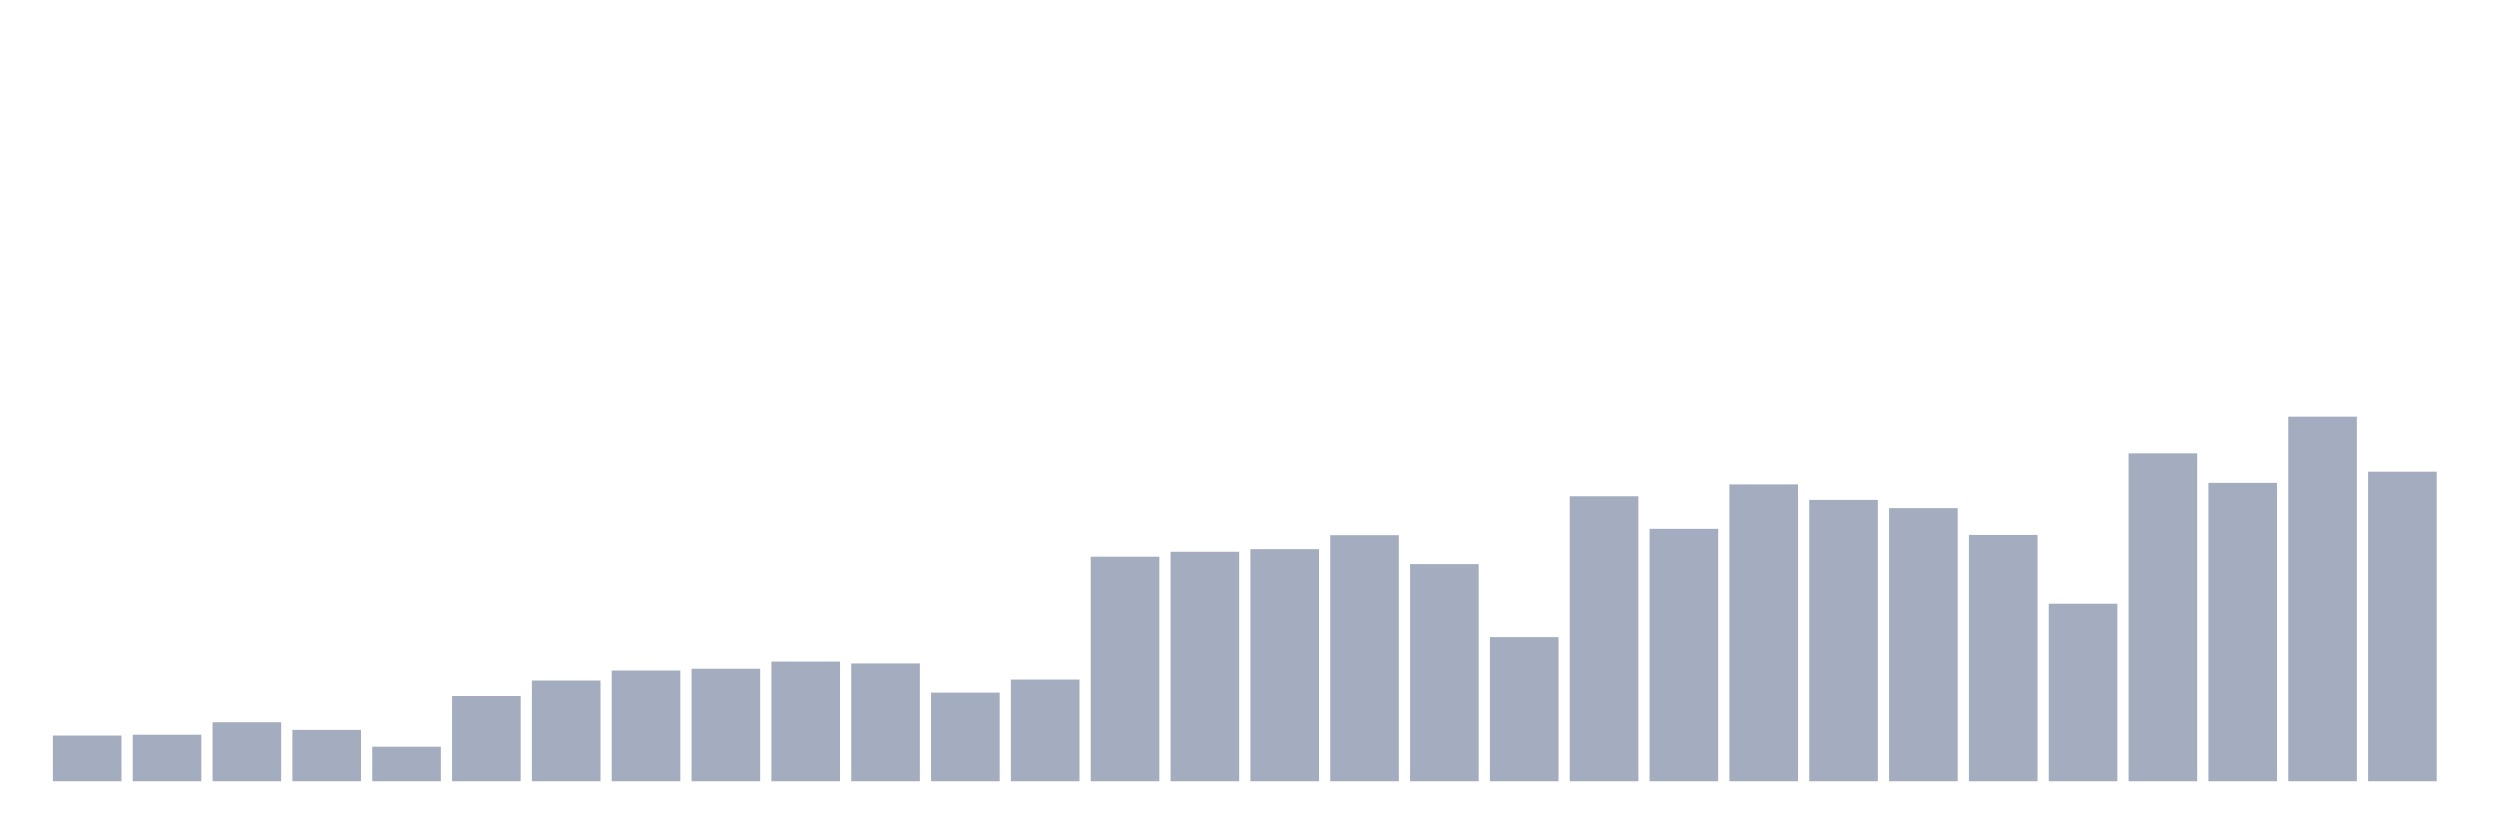 <svg xmlns="http://www.w3.org/2000/svg" viewBox="0 0 480 160"><g transform="translate(10,10)"><rect class="bar" x="0.153" width="13.175" y="131.219" height="8.781" fill="rgb(164,173,192)"></rect><rect class="bar" x="15.482" width="13.175" y="131.061" height="8.939" fill="rgb(164,173,192)"></rect><rect class="bar" x="30.81" width="13.175" y="128.668" height="11.332" fill="rgb(164,173,192)"></rect><rect class="bar" x="46.138" width="13.175" y="130.135" height="9.865" fill="rgb(164,173,192)"></rect><rect class="bar" x="61.466" width="13.175" y="133.363" height="6.637" fill="rgb(164,173,192)"></rect><rect class="bar" x="76.794" width="13.175" y="123.634" height="16.366" fill="rgb(164,173,192)"></rect><rect class="bar" x="92.123" width="13.175" y="120.655" height="19.345" fill="rgb(164,173,192)"></rect><rect class="bar" x="107.451" width="13.175" y="118.736" height="21.264" fill="rgb(164,173,192)"></rect><rect class="bar" x="122.779" width="13.175" y="118.397" height="21.603" fill="rgb(164,173,192)"></rect><rect class="bar" x="138.107" width="13.175" y="117.02" height="22.98" fill="rgb(164,173,192)"></rect><rect class="bar" x="153.436" width="13.175" y="117.381" height="22.619" fill="rgb(164,173,192)"></rect><rect class="bar" x="168.764" width="13.175" y="122.98" height="17.02" fill="rgb(164,173,192)"></rect><rect class="bar" x="184.092" width="13.175" y="120.474" height="19.526" fill="rgb(164,173,192)"></rect><rect class="bar" x="199.42" width="13.175" y="96.885" height="43.115" fill="rgb(164,173,192)"></rect><rect class="bar" x="214.748" width="13.175" y="95.937" height="44.063" fill="rgb(164,173,192)"></rect><rect class="bar" x="230.077" width="13.175" y="95.44" height="44.56" fill="rgb(164,173,192)"></rect><rect class="bar" x="245.405" width="13.175" y="92.754" height="47.246" fill="rgb(164,173,192)"></rect><rect class="bar" x="260.733" width="13.175" y="98.307" height="41.693" fill="rgb(164,173,192)"></rect><rect class="bar" x="276.061" width="13.175" y="112.325" height="27.675" fill="rgb(164,173,192)"></rect><rect class="bar" x="291.39" width="13.175" y="85.282" height="54.718" fill="rgb(164,173,192)"></rect><rect class="bar" x="306.718" width="13.175" y="91.535" height="48.465" fill="rgb(164,173,192)"></rect><rect class="bar" x="322.046" width="13.175" y="83.002" height="56.998" fill="rgb(164,173,192)"></rect><rect class="bar" x="337.374" width="13.175" y="85.982" height="54.018" fill="rgb(164,173,192)"></rect><rect class="bar" x="352.702" width="13.175" y="87.562" height="52.438" fill="rgb(164,173,192)"></rect><rect class="bar" x="368.031" width="13.175" y="92.709" height="47.291" fill="rgb(164,173,192)"></rect><rect class="bar" x="383.359" width="13.175" y="105.914" height="34.086" fill="rgb(164,173,192)"></rect><rect class="bar" x="398.687" width="13.175" y="77.043" height="62.957" fill="rgb(164,173,192)"></rect><rect class="bar" x="414.015" width="13.175" y="82.709" height="57.291" fill="rgb(164,173,192)"></rect><rect class="bar" x="429.344" width="13.175" y="70" height="70" fill="rgb(164,173,192)"></rect><rect class="bar" x="444.672" width="13.175" y="80.564" height="59.436" fill="rgb(164,173,192)"></rect></g></svg>